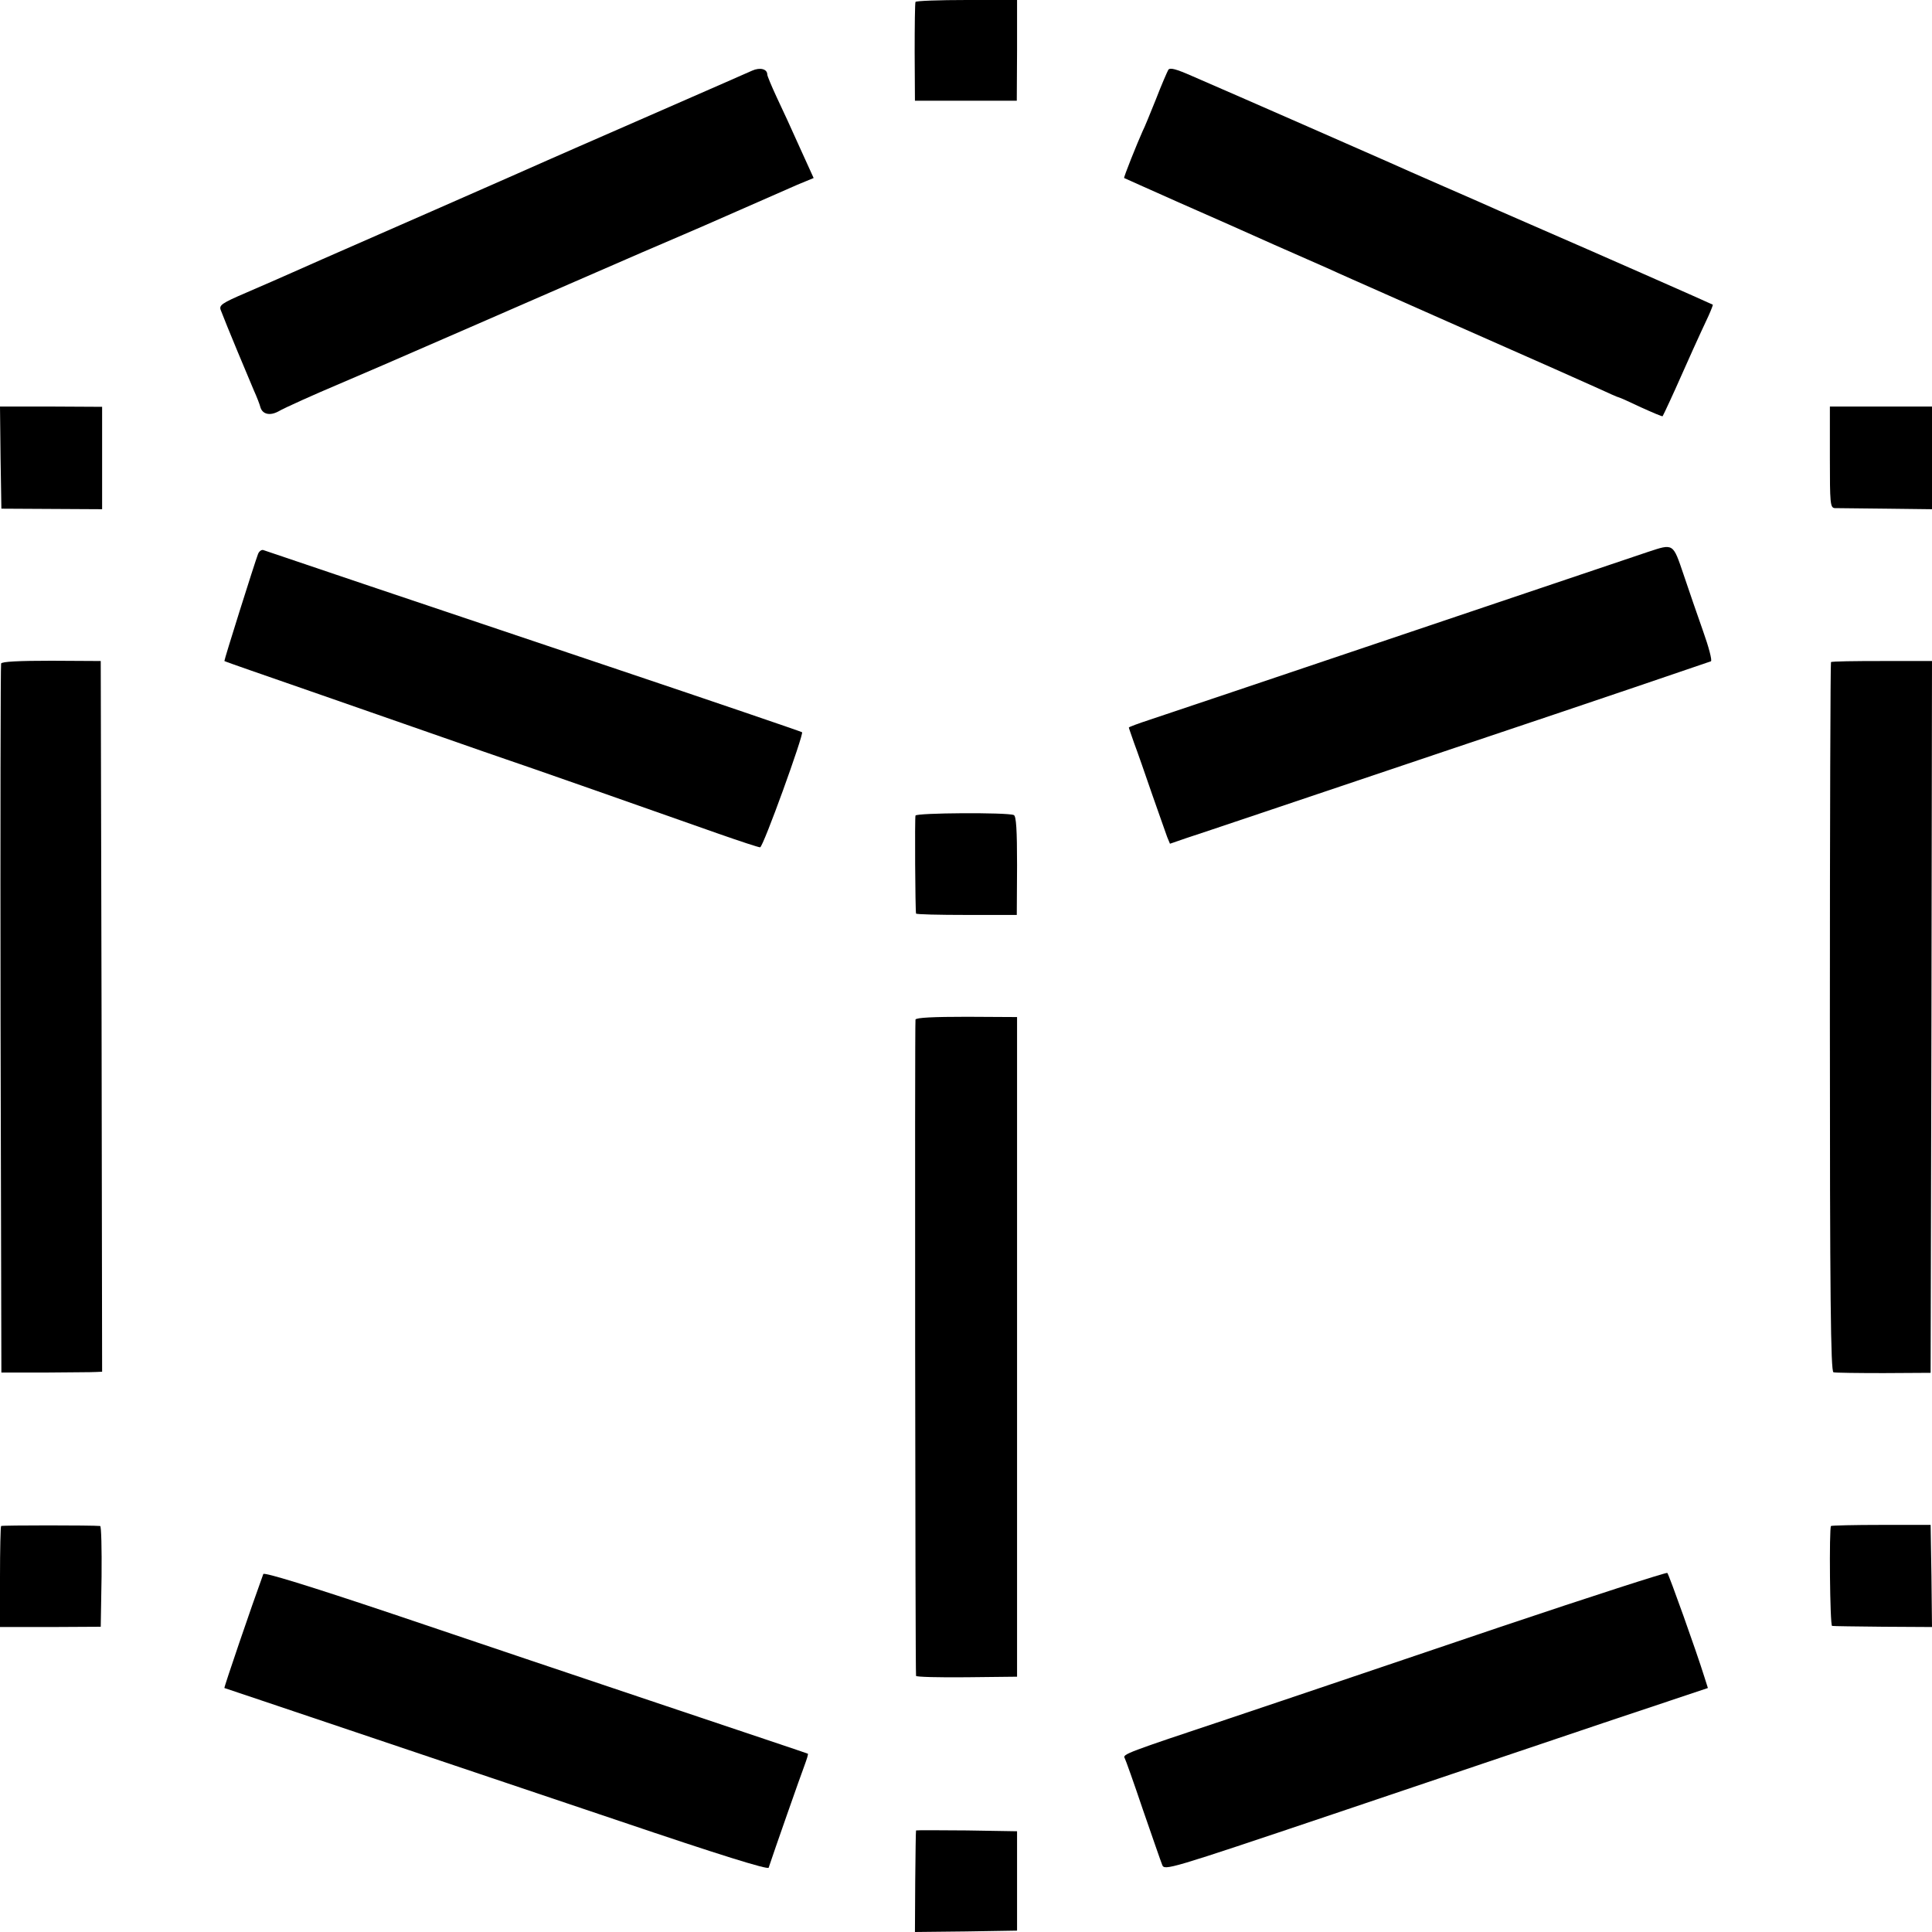 <?xml version="1.0" standalone="no"?>
<!DOCTYPE svg PUBLIC "-//W3C//DTD SVG 20010904//EN"
 "http://www.w3.org/TR/2001/REC-SVG-20010904/DTD/svg10.dtd">
<svg version="1.0" xmlns="http://www.w3.org/2000/svg"
 width="700pt" height="700pt" viewBox="0 0 700 700"
 preserveAspectRatio="xMidYMid meet">
<g transform="translate(0,700) scale(0.1,-0.1)"
fill="#000000" stroke="none">
<path d="M3317 6993 c-2 -5 -3 -87 -3 -183 l1 -175 185 0 184 0 1 183 0 182
-182 0 c-100 0 -184 -3 -186 -7z"/>
<path d="M2725 6744 c-35 -16 -55 -24 -420 -184 -154 -67 -299 -131 -322 -141
-24 -11 -213 -94 -420 -185 -459 -201 -424 -186 -503 -221 -36 -16 -111 -49
-167 -73 -91 -39 -100 -46 -93 -64 18 -48 104 -254 120 -291 10 -22 21 -50 24
-62 8 -24 34 -30 64 -14 24 14 136 64 212 96 36 15 254 109 485 210 231 101
510 222 620 270 110 47 214 92 230 99 32 14 249 109 303 133 18 8 45 20 61 26
l29 12 -50 110 c-27 61 -65 143 -84 183 -19 41 -34 77 -34 82 0 20 -26 27 -55
14z"/>
<path d="M4233 6747 c-4 -7 -25 -55 -45 -107 -21 -52 -42 -104 -48 -115 -19
-42 -70 -169 -67 -170 1 -1 90 -40 197 -88 107 -47 263 -116 345 -153 83 -36
169 -75 193 -85 23 -11 63 -28 89 -40 26 -11 184 -82 352 -156 401 -177 452
-200 539 -239 41 -19 75 -34 78 -34 2 0 38 -16 80 -36 42 -19 77 -34 78 -32 3
4 45 95 66 143 18 41 66 148 100 220 10 22 17 41 16 41 -2 2 -465 206 -613
270 -67 29 -142 62 -165 72 -24 11 -113 50 -198 87 -85 37 -173 76 -195 86
-38 17 -555 244 -717 314 -57 25 -79 31 -85 22z"/>
<path d="M2 5342 l3 -185 182 -1 183 -1 0 186 0 185 -185 1 -185 0 2 -185z"/>
<path d="M6630 5343 c0 -167 1 -183 18 -184 9 0 92 -1 185 -2 l167 -2 0 186 0
186 -185 0 -185 0 0 -184z"/>
<path d="M5970 5000 c-30 -10 -431 -145 -890 -300 -459 -155 -870 -293 -912
-307 -43 -14 -78 -27 -78 -29 0 -2 9 -27 19 -56 11 -29 40 -112 65 -185 26
-73 50 -143 55 -156 l10 -24 58 20 c32 10 471 158 976 328 505 169 921 311
926 313 5 3 -8 52 -28 108 -20 57 -52 149 -71 206 -39 115 -36 113 -130 82z"/>
<path d="M935 4993 c-13 -34 -124 -387 -122 -388 1 -1 43 -16 92 -33 96 -33
359 -125 695 -242 113 -40 216 -75 230 -80 29 -9 568 -198 774 -271 77 -27
144 -49 150 -49 11 0 159 410 152 417 -2 2 -318 110 -702 239 -658 221 -1225
412 -1250 421 -6 2 -15 -4 -19 -14z"/>
<path d="M4 4596 c-2 -6 -3 -587 -2 -1290 l3 -1279 160 0 c88 1 170 1 183 2
l22 1 -2 1288 -3 1287 -179 1 c-117 0 -179 -3 -182 -10z"/>
<path d="M6634 4601 c-2 -2 -4 -581 -4 -1287 0 -1017 3 -1283 13 -1286 6 -2
89 -3 182 -3 l170 1 3 1290 2 1289 -181 0 c-99 0 -182 -1 -185 -4z"/>
<path d="M3317 4045 c-3 -9 -1 -342 2 -355 0 -3 83 -5 183 -5 l182 0 1 179 c0
129 -3 180 -12 183 -25 10 -353 8 -356 -2z"/>
<path d="M3317 3306 c-3 -10 -1 -2361 2 -2378 0 -4 83 -6 183 -5 l183 2 0
1195 0 1195 -182 1 c-121 0 -183 -3 -186 -10z"/>
<path d="M4 1471 c-2 -2 -4 -86 -4 -185 l0 -181 183 0 182 1 3 182 c1 100 -1
182 -5 183 -27 3 -355 3 -359 0z"/>
<path d="M6634 1471 c-7 -8 -4 -361 4 -362 4 -1 87 -2 185 -3 l177 -1 -2 185
-3 185 -178 0 c-98 0 -181 -2 -183 -4z"/>
<path d="M954 1297 c-42 -115 -143 -411 -141 -413 1 0 205 -69 452 -152 248
-84 690 -232 983 -331 357 -121 534 -176 537 -168 17 52 118 340 130 371 8 22
14 40 12 42 -1 1 -234 79 -517 174 -283 95 -726 244 -983 331 -310 104 -470
153 -473 146z"/>
<path d="M5435 1105 c-330 -112 -607 -205 -615 -208 -8 -3 -172 -58 -365 -123
-372 -124 -389 -130 -380 -144 3 -5 33 -89 66 -187 34 -98 65 -188 70 -200 8
-21 22 -17 616 183 334 113 777 262 984 332 l377 126 -13 41 c-29 93 -128 370
-134 376 -3 3 -276 -85 -606 -196z"/>
<path d="M3319 368 c-1 -2 -2 -85 -3 -186 l-1 -182 185 2 185 3 0 180 0 180
-182 3 c-101 1 -184 1 -184 0z"/>
</g>
</svg>
